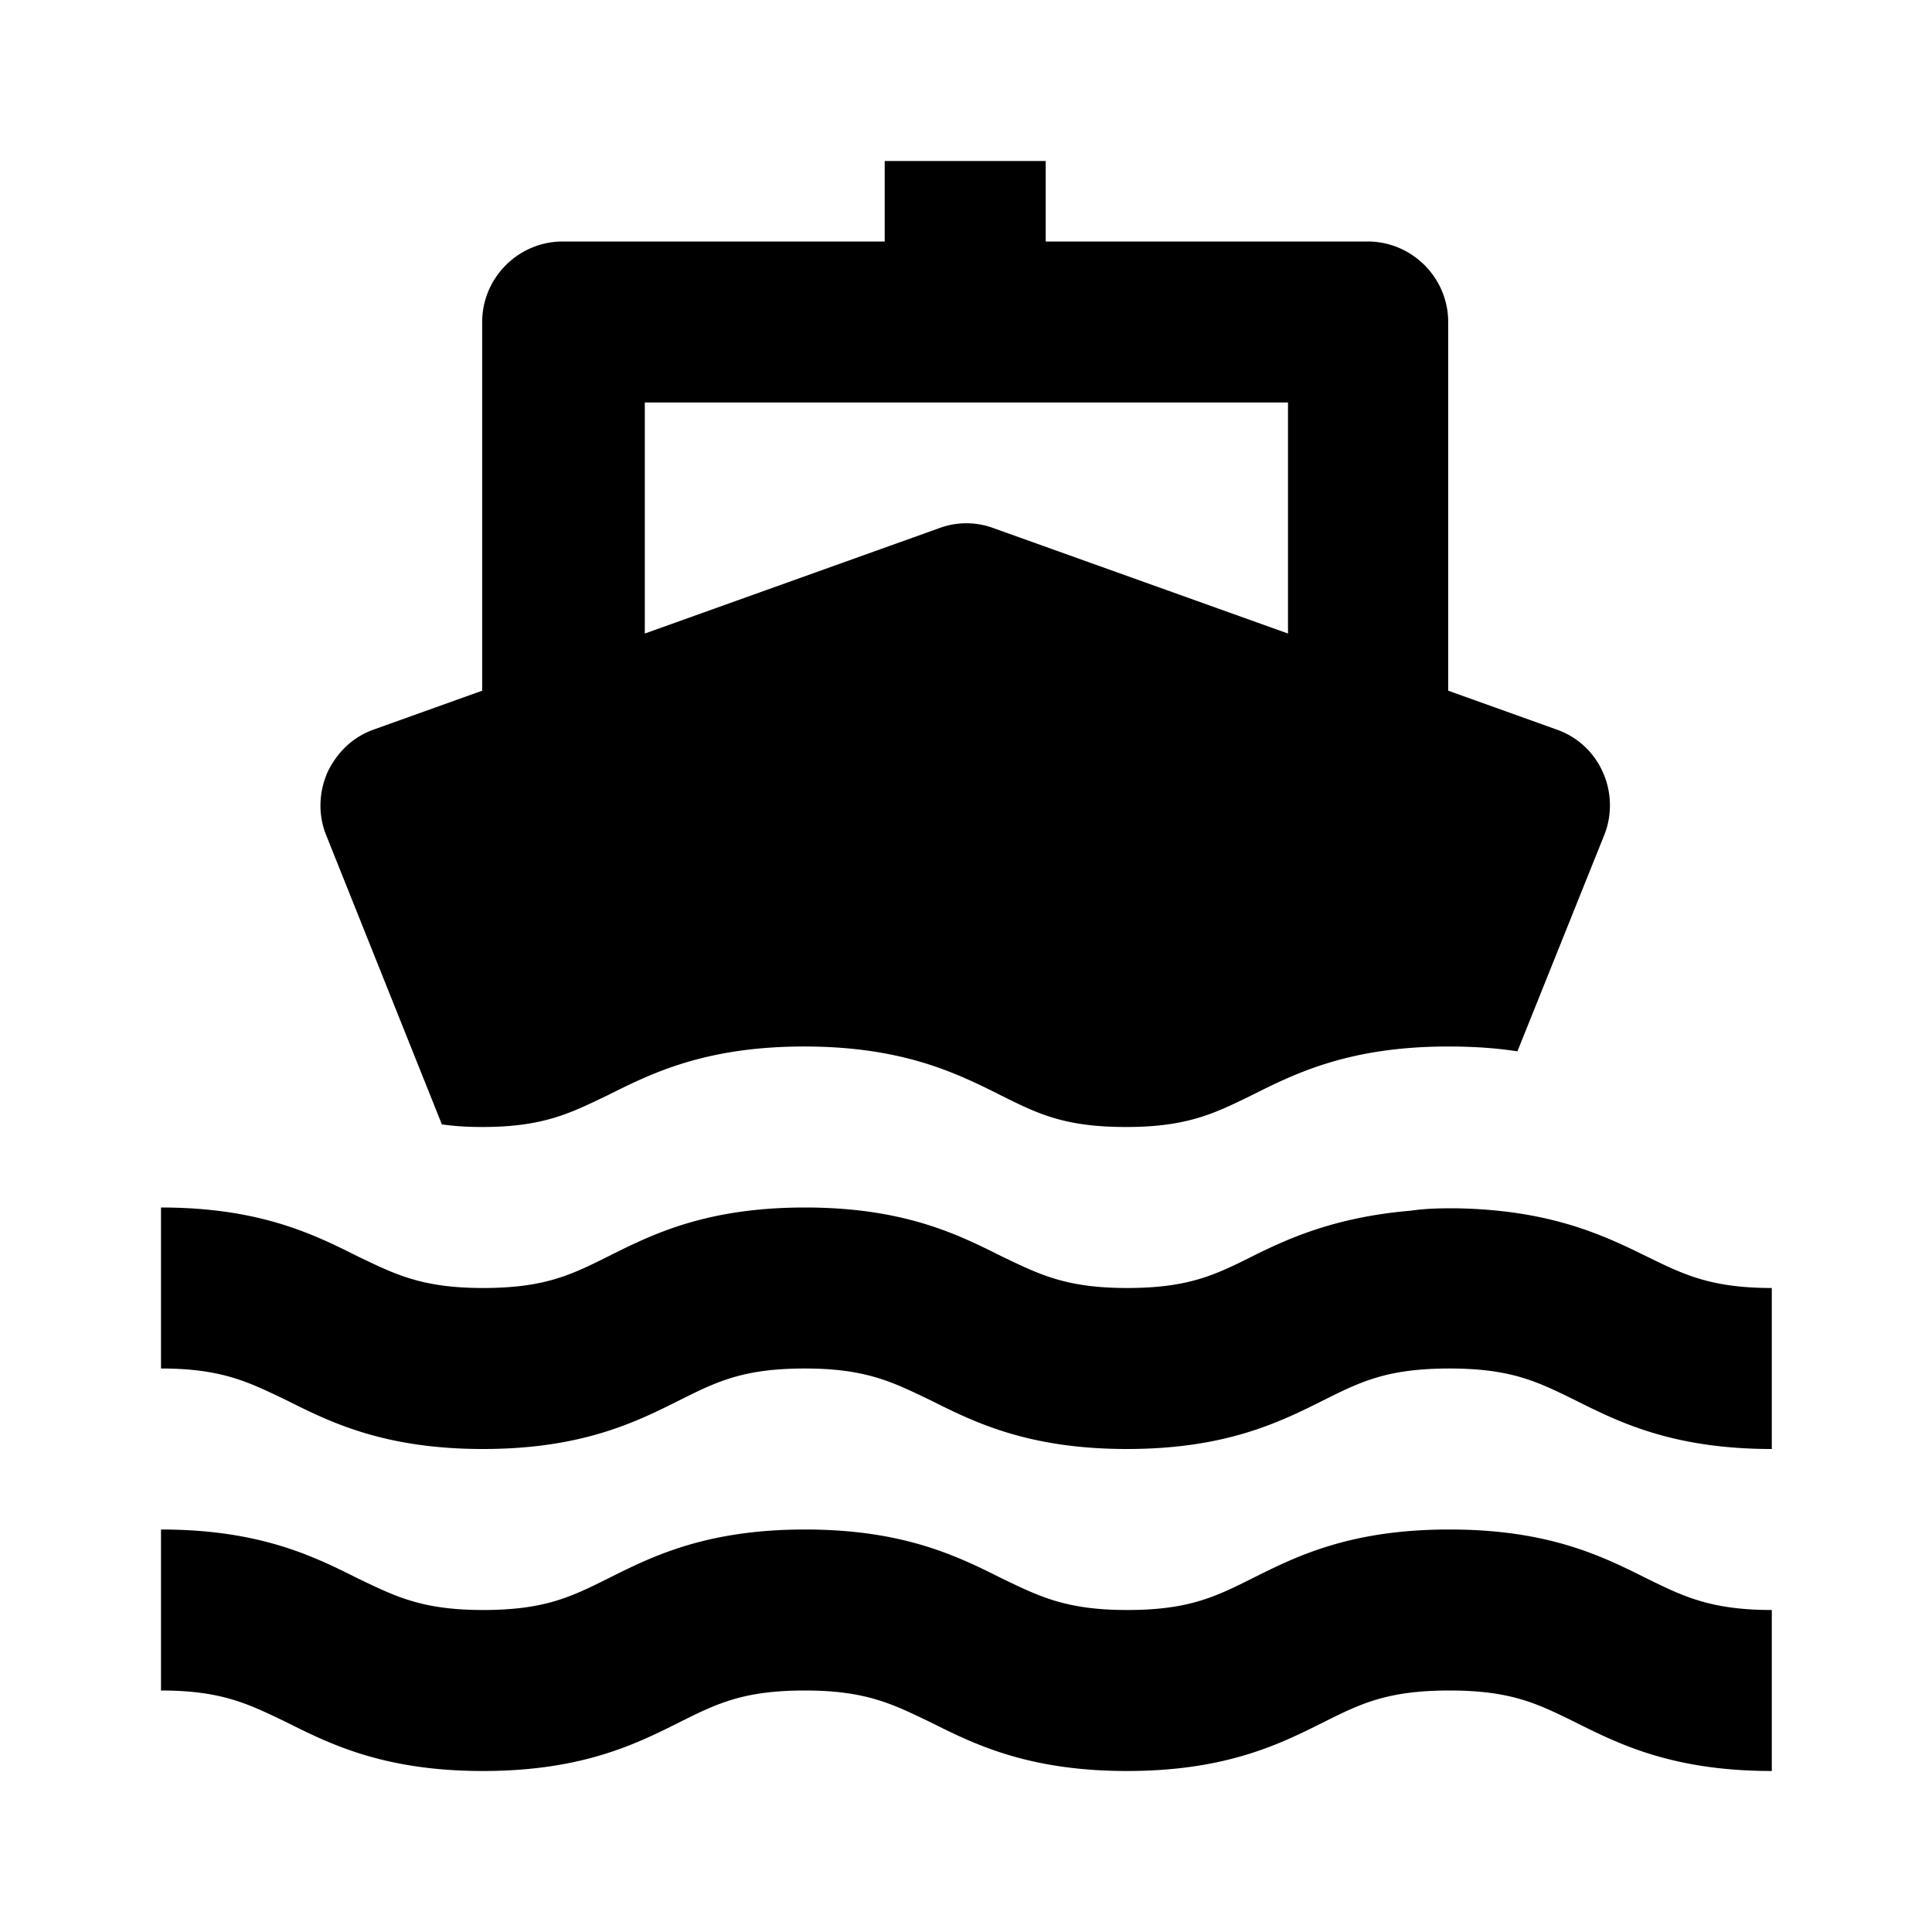 <svg xmlns="http://www.w3.org/2000/svg" width="24" height="24"><!--Boxicons v3.0 https://boxicons.com | License  https://docs.boxicons.com/free--><path d="M18.08 15.01H18c-.19 0-.34.01-.48.03-.93.08-1.51.34-1.97.57S14.76 16 14 16s-1.09-.17-1.55-.39c-.54-.27-1.21-.61-2.45-.61s-1.91.34-2.45.61c-.46.23-.79.39-1.55.39s-1.09-.17-1.55-.39C3.91 15.34 3.24 15 2 15v2c.76 0 1.09.17 1.55.39.54.27 1.21.61 2.45.61s1.91-.34 2.45-.61c.46-.23.79-.39 1.55-.39s1.09.17 1.55.39c.54.27 1.21.61 2.45.61s1.91-.34 2.45-.61c.46-.23.79-.39 1.56-.39s1.1.17 1.55.39c.54.27 1.21.61 2.45.61v-2c-.76 0-1.1-.17-1.55-.39-.53-.26-1.19-.58-2.37-.6ZM18 19c-1.24 0-1.91.34-2.45.61-.46.23-.79.39-1.55.39s-1.09-.17-1.55-.39c-.54-.27-1.21-.61-2.45-.61s-1.91.34-2.45.61c-.46.23-.79.39-1.55.39s-1.09-.17-1.55-.39C3.91 19.34 3.24 19 2 19v2c.76 0 1.09.17 1.55.39.54.27 1.21.61 2.45.61s1.91-.34 2.45-.61c.46-.23.79-.39 1.55-.39s1.09.17 1.55.39c.54.27 1.21.61 2.45.61s1.91-.34 2.45-.61c.46-.23.79-.39 1.56-.39s1.1.17 1.55.39c.54.27 1.21.61 2.45.61v-2c-.76 0-1.1-.17-1.55-.39-.54-.27-1.21-.61-2.45-.61ZM5.51 13.97q.21.03.48.03c.76 0 1.09-.17 1.55-.39.54-.27 1.21-.61 2.45-.61s1.91.34 2.45.61c.46.23.79.39 1.55.39s1.1-.17 1.55-.39c.54-.27 1.21-.61 2.45-.61.32 0 .6.02.86.06l1.08-2.69c.1-.25.09-.54-.02-.78a.98.98 0 0 0-.58-.53l-1.34-.48V4c0-.55-.45-1-1-1h-4V2h-2v1h-4c-.55 0-1 .45-1 1v4.58l-1.34.48c-.26.09-.46.28-.58.53-.11.25-.12.53-.02.78l1.44 3.6ZM8 5h8v2.87l-3.66-1.31a.97.97 0 0 0-.67 0L8.01 7.87V5Z"/></svg>